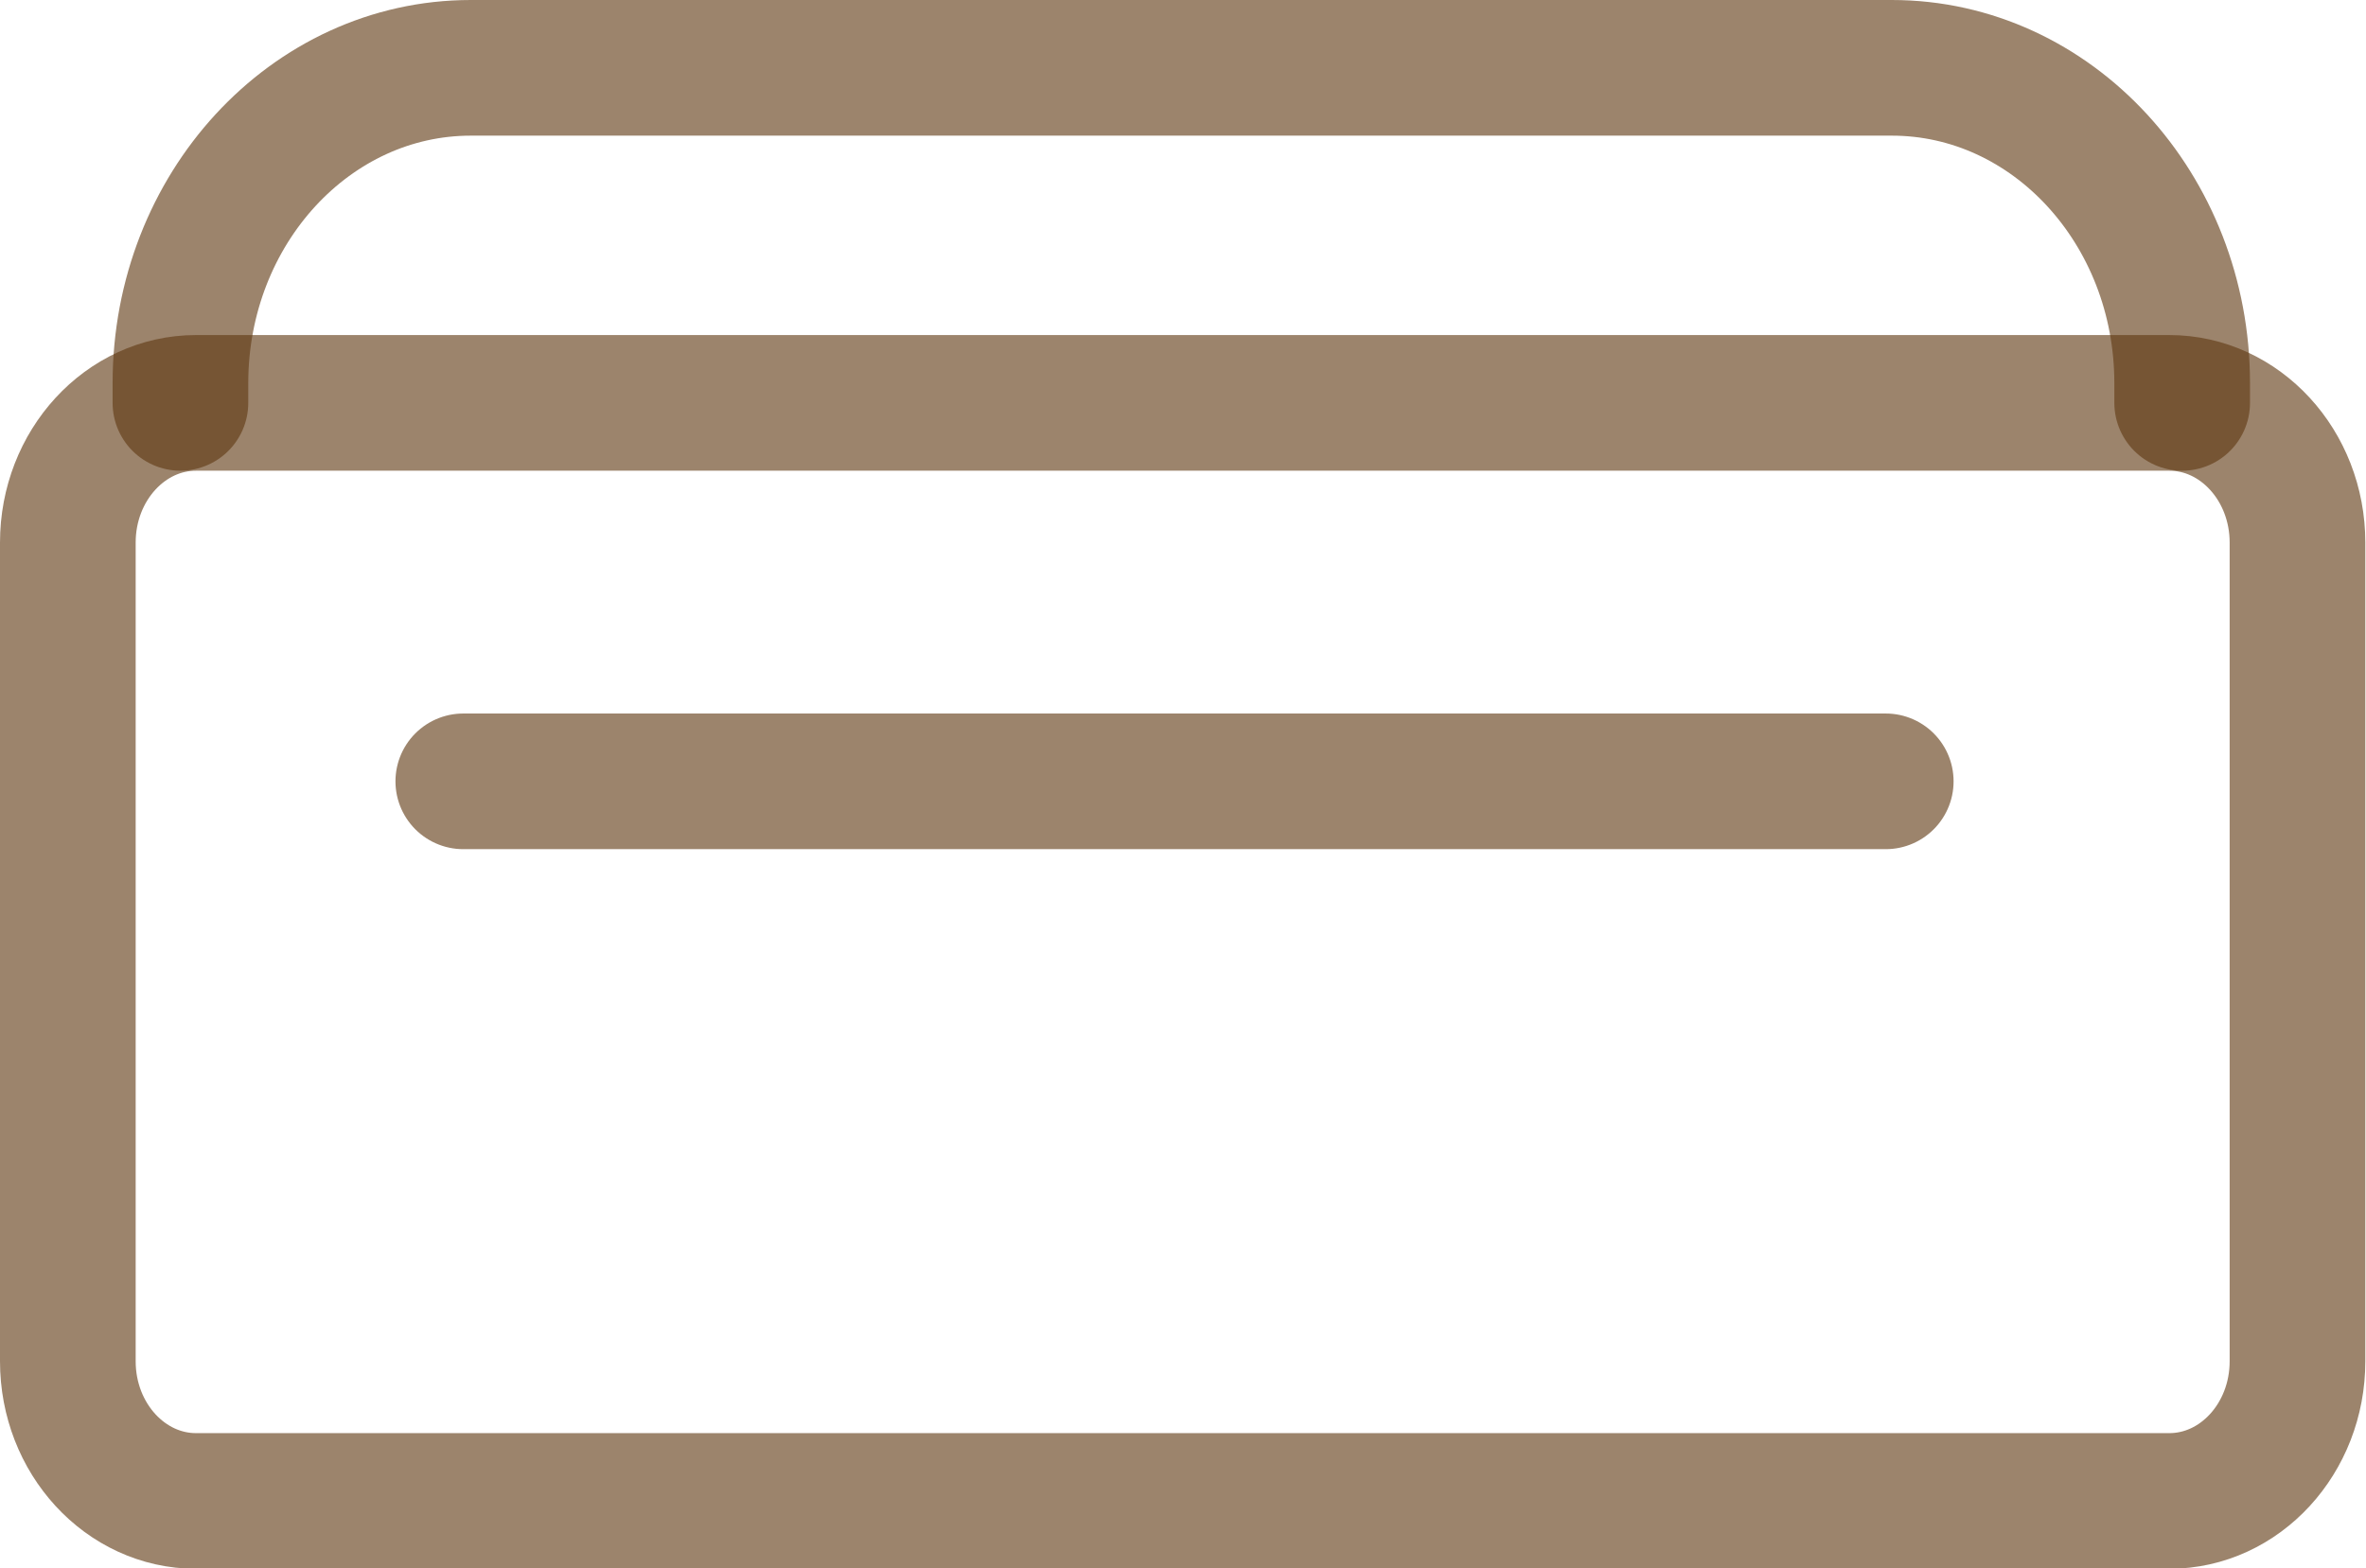 <?xml version="1.0" encoding="UTF-8"?>
<svg id="Layer_2" data-name="Layer 2" xmlns="http://www.w3.org/2000/svg" viewBox="0 0 34.88 23.12">
  <defs>
    <style>
      .cls-1 {
        fill: none;
        opacity: .62;
        stroke: #603913;
        stroke-linecap: round;
        stroke-linejoin: round;
        stroke-width: 2px;
      }
    </style>
  </defs>
  <g id="Layer_12" data-name="Layer 12">
    <g>
      <path class="cls-1" d="M2.89,5.94h29.09c1.04,0,1.89.92,1.89,2.06v12.07c0,1.14-.85,2.06-1.89,2.06H2.89c-1.04,0-1.89-.92-1.89-2.06v-12.07c0-1.14.85-2.06,1.89-2.06Z"/>
      <path class="cls-1" d="M2.66,5.94v-.29c0-2.57,1.92-4.65,4.28-4.65h20.95c2.36,0,4.28,2.08,4.28,4.65v.29"/>
      <line class="cls-1" x1="6.83" y1="11.52" x2="27.8" y2="11.52"/>
    </g>
  </g>
</svg>